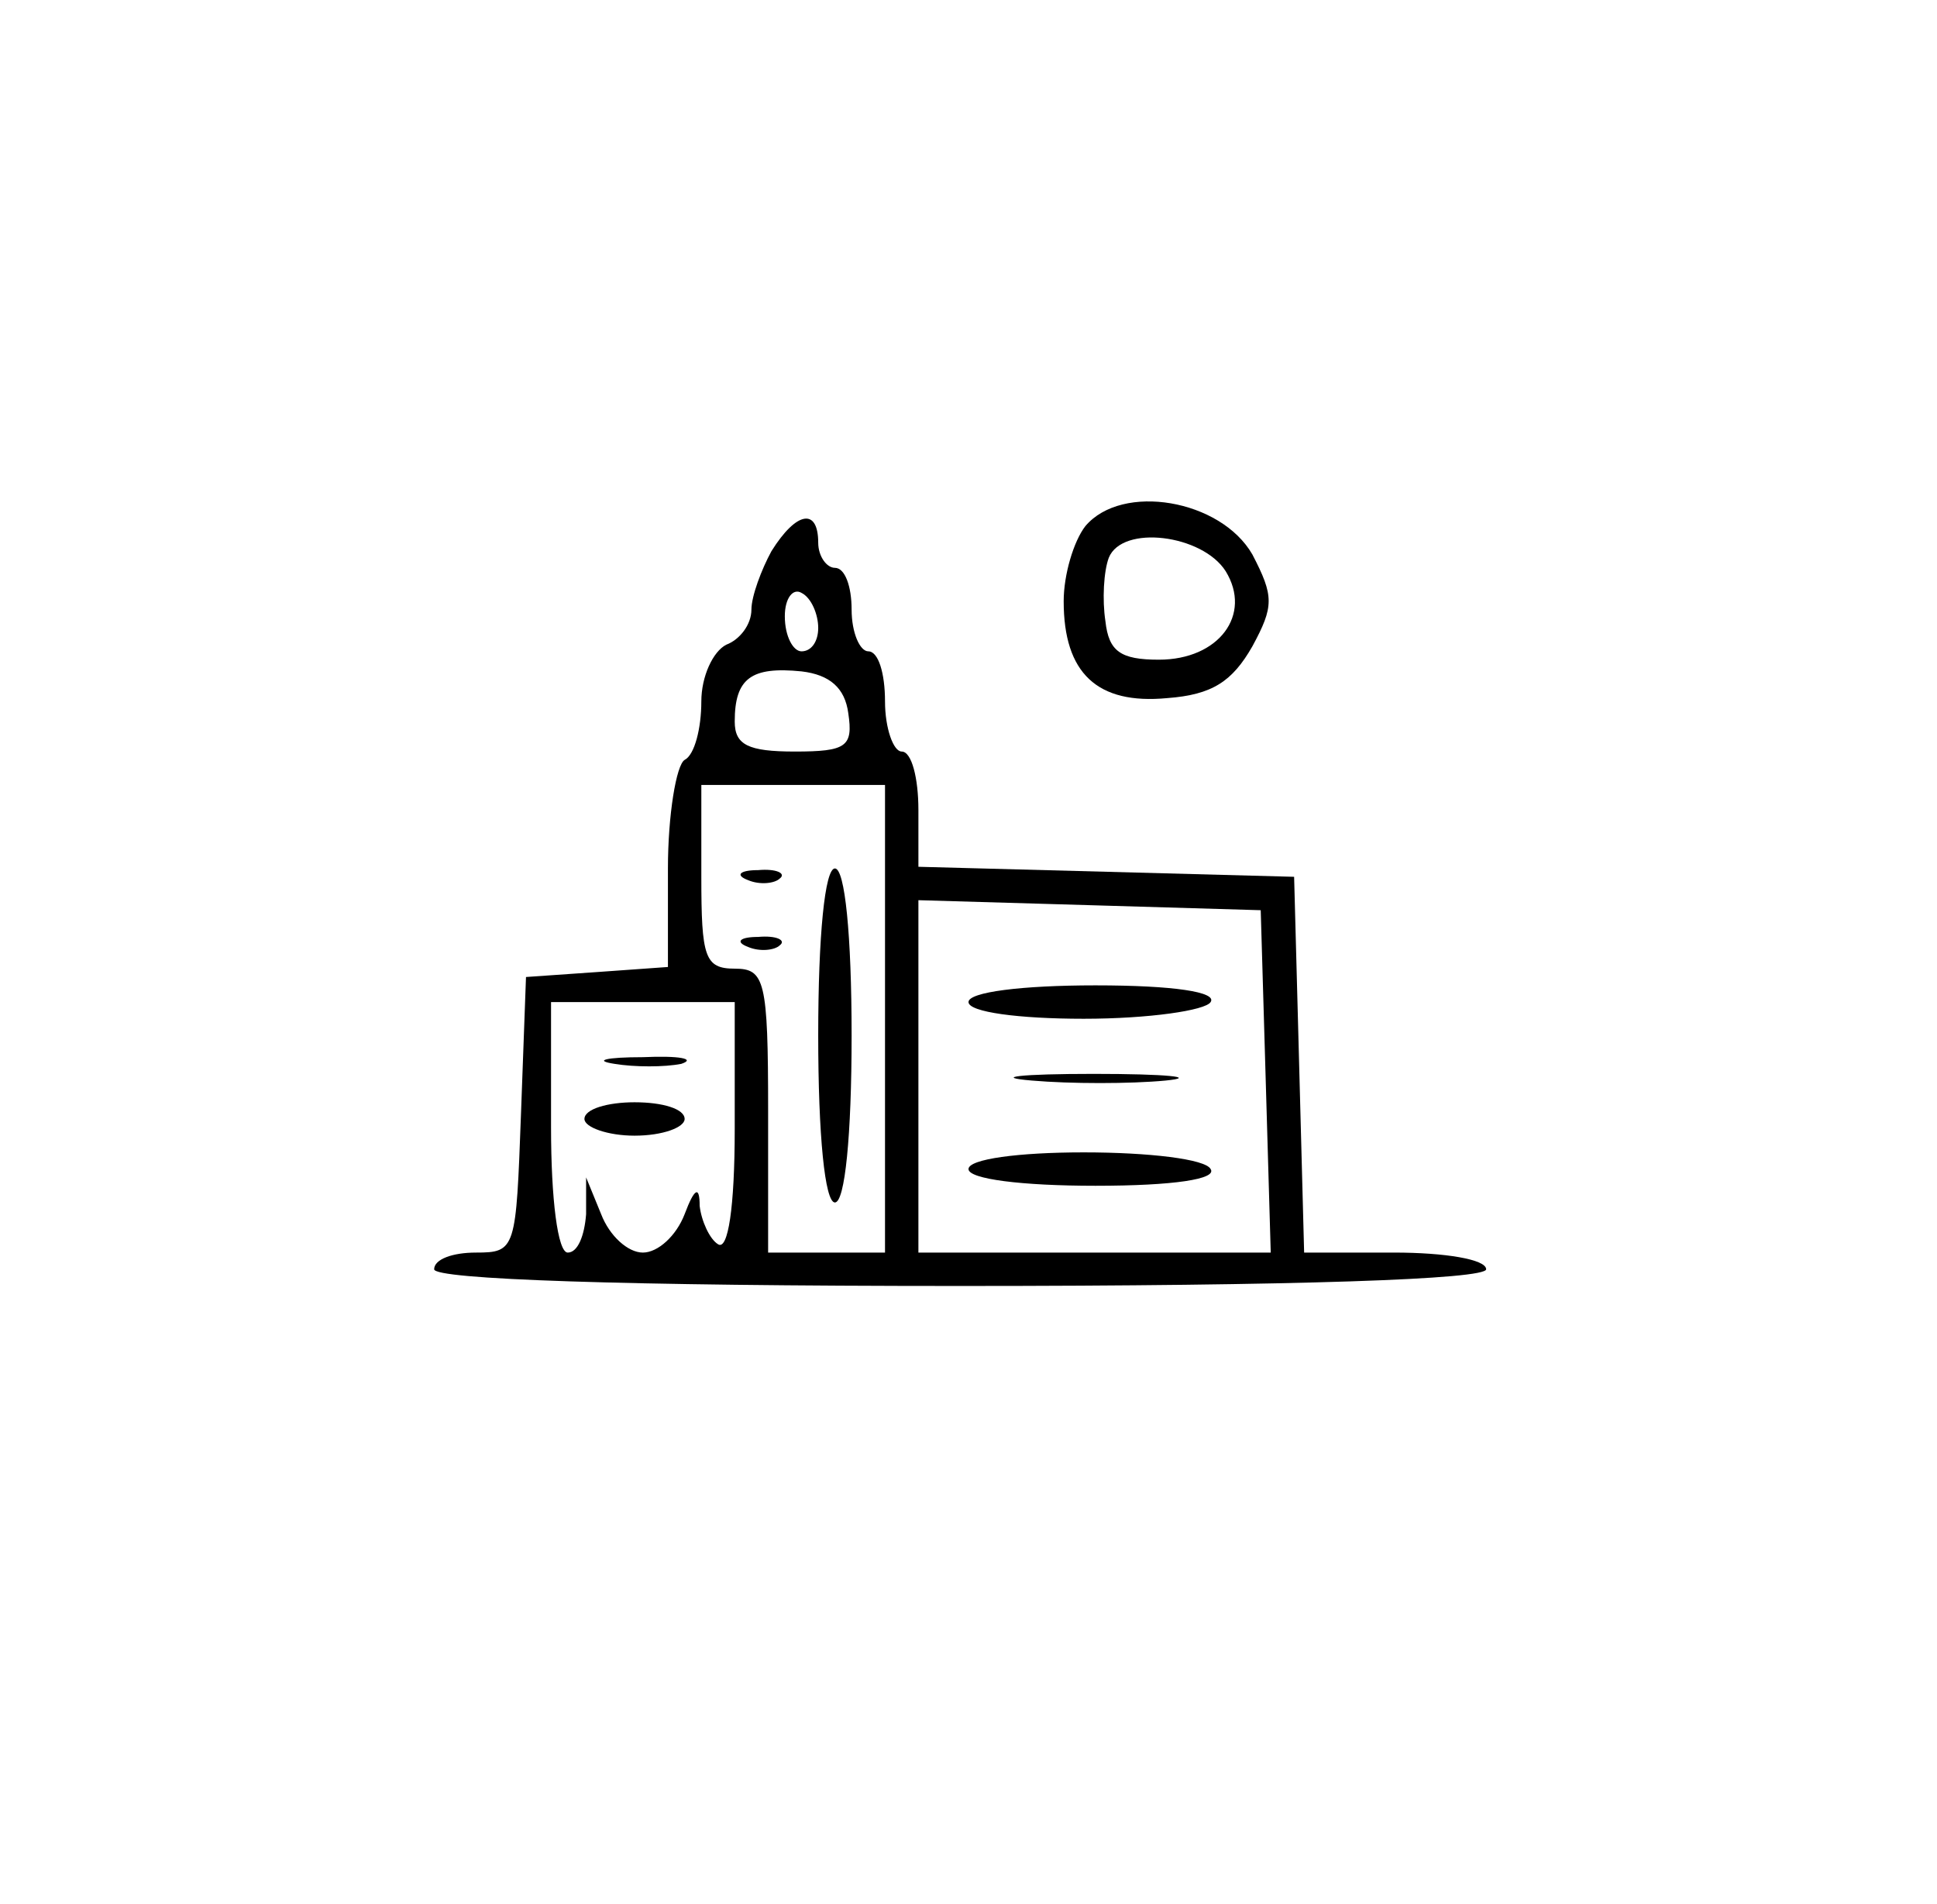 <?xml version="1.0" standalone="no"?>
<!DOCTYPE svg PUBLIC "-//W3C//DTD SVG 20010904//EN"
 "http://www.w3.org/TR/2001/REC-SVG-20010904/DTD/svg10.dtd">
<svg version="1.0" xmlns="http://www.w3.org/2000/svg"
 width="116pt" height="114pt" viewBox="0 0 116 114"
 preserveAspectRatio="xMidYMid meet">

<g transform="translate(0,114) scale(0.1,-0.1)"
fill="#000000" stroke="none">
<path d="M650 825 c-7 -9 -13 -29 -13 -45 0 -43 20 -62 62 -58 27 2 39 10 51
31 13 24 13 30 0 55 -19 33 -78 43 -100 17z m84 -27 c16 -26 -4 -53 -40 -53
-23 0 -30 5 -32 23 -2 13 -1 30 2 38 8 20 56 14 70 -8z"/>
<path d="M462 810 c-6 -11 -12 -27 -12 -35 0 -9 -7 -18 -15 -21 -8 -4 -15 -19
-15 -34 0 -16 -4 -32 -10 -35 -5 -3 -10 -33 -10 -65 l0 -59 -42 -3 -43 -3 -3
-82 c-3 -81 -3 -83 -27 -83 -14 0 -25 -4 -25 -10 0 -6 112 -10 315 -10 203 0
315 4 315 10 0 6 -25 10 -55 10 l-54 0 -3 113 -3 112 -112 3 -113 3 0 34 c0
19 -4 35 -10 35 -5 0 -10 14 -10 30 0 17 -4 30 -10 30 -5 0 -10 11 -10 25 0
14 -4 25 -10 25 -5 0 -10 7 -10 15 0 21 -13 19 -28 -5z m28 -46 c0 -8 -4 -14
-10 -14 -5 0 -10 9 -10 21 0 11 5 17 10 14 6 -3 10 -13 10 -21z m18 -51 c3
-20 -1 -23 -32 -23 -28 0 -36 4 -36 18 0 26 10 33 40 30 17 -2 26 -10 28 -25z
m22 -183 l0 -140 -35 0 -35 0 0 85 c0 78 -2 85 -20 85 -18 0 -20 7 -20 55 l0
55 55 0 55 0 0 -140z m228 -37 l3 -103 -106 0 -105 0 0 105 0 106 103 -3 102
-3 3 -102z m-318 -29 c0 -47 -4 -73 -10 -69 -5 3 -10 14 -11 23 0 12 -3 11 -9
-5 -5 -13 -16 -23 -25 -23 -9 0 -20 10 -25 23 l-9 22 0 -22 c-1 -13 -5 -23
-11 -23 -6 0 -10 32 -10 75 l0 75 55 0 55 0 0 -76z"/>
<path d="M448 613 c7 -3 16 -2 19 1 4 3 -2 6 -13 5 -11 0 -14 -3 -6 -6z"/>
<path d="M490 520 c0 -60 4 -100 10 -100 6 0 10 40 10 100 0 60 -4 100 -10
100 -6 0 -10 -40 -10 -100z"/>
<path d="M448 573 c7 -3 16 -2 19 1 4 3 -2 6 -13 5 -11 0 -14 -3 -6 -6z"/>
<path d="M580 540 c0 -6 30 -10 69 -10 39 0 73 5 76 10 4 6 -22 10 -69 10 -44
0 -76 -4 -76 -10z"/>
<path d="M618 493 c23 -2 59 -2 80 0 20 2 1 4 -43 4 -44 0 -61 -2 -37 -4z"/>
<path d="M580 440 c0 -6 32 -10 76 -10 47 0 73 4 69 10 -3 6 -37 10 -76 10
-39 0 -69 -4 -69 -10z"/>
<path d="M368 503 c12 -2 30 -2 40 0 9 3 -1 5 -23 4 -22 0 -30 -2 -17 -4z"/>
<path d="M350 470 c0 -5 14 -10 30 -10 17 0 30 5 30 10 0 6 -13 10 -30 10 -16
0 -30 -4 -30 -10z"/>
</g>
</svg>
